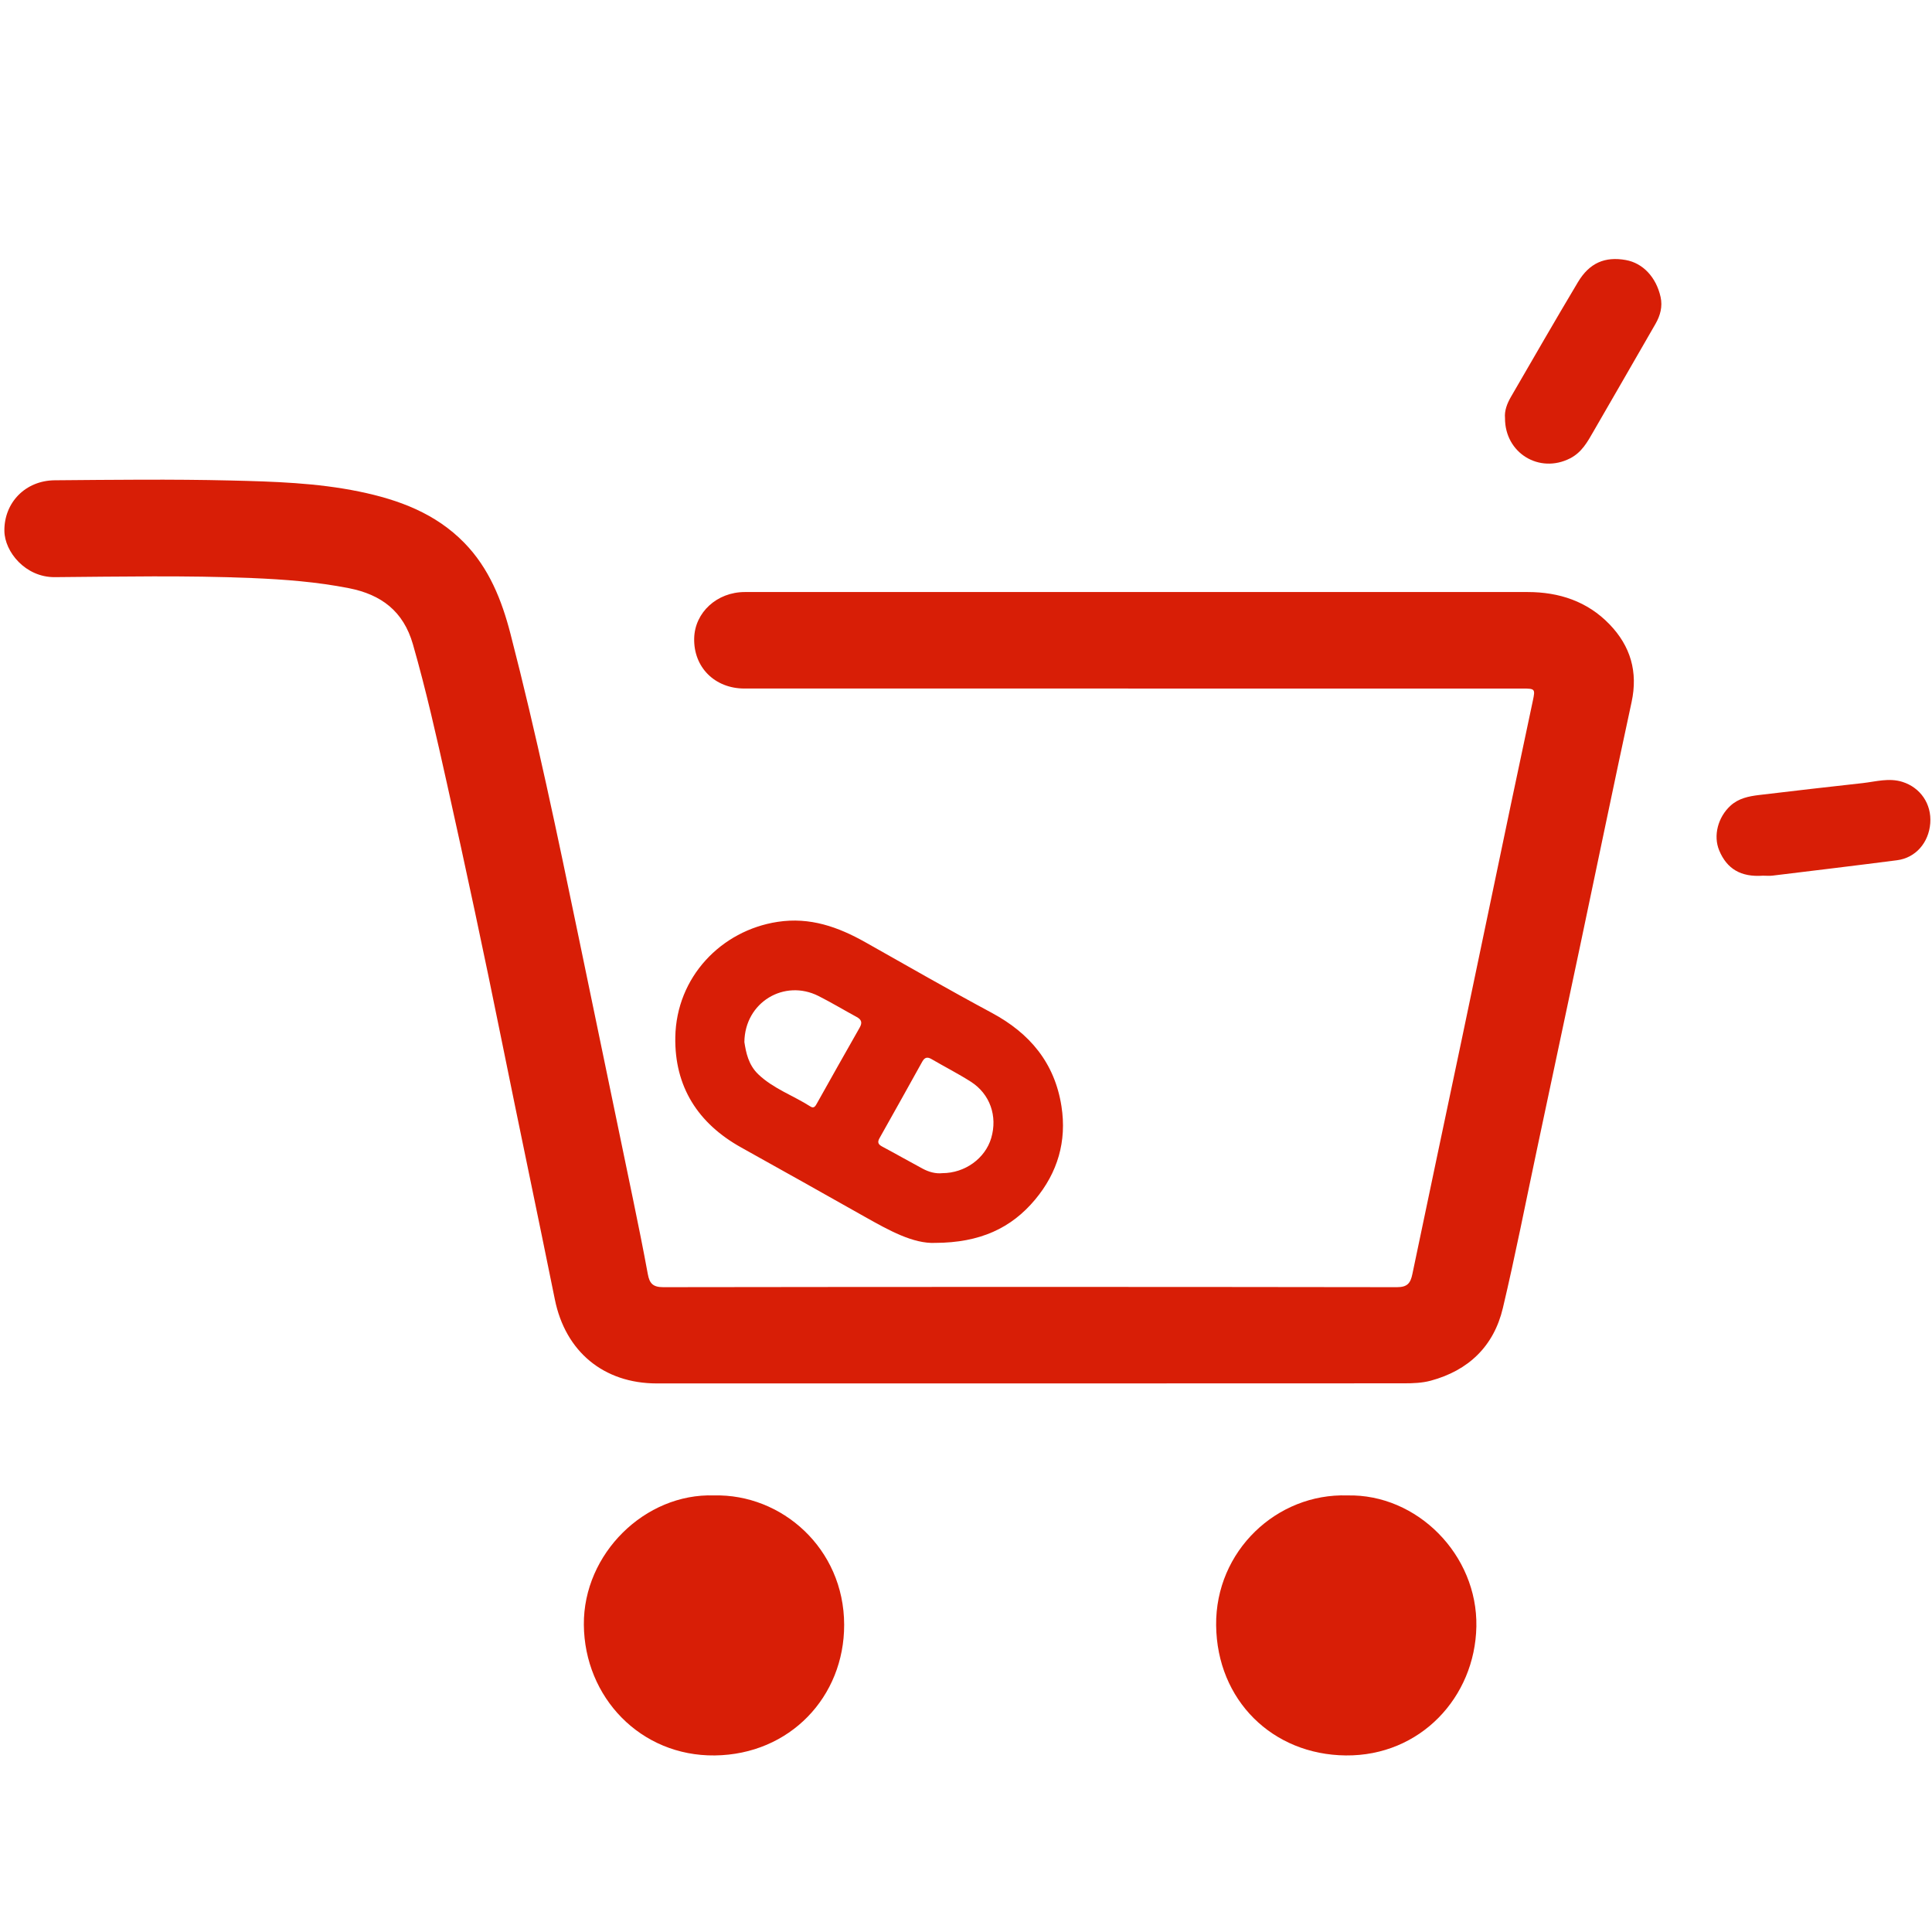 <?xml version="1.0" standalone="no"?><!DOCTYPE svg PUBLIC "-//W3C//DTD SVG 1.1//EN" "http://www.w3.org/Graphics/SVG/1.1/DTD/svg11.dtd"><svg t="1586684623835" class="icon" viewBox="0 0 1024 1024" version="1.1" xmlns="http://www.w3.org/2000/svg" p-id="3146" xmlns:xlink="http://www.w3.org/1999/xlink" width="32" height="32"><defs><style type="text/css"></style></defs><path d="M604.032 313.774c68.56 0 137.12-0.024 205.68 0.017 16.676 0.01 31.642 4.938 43.392 17.13 11.104 11.52 15.144 25.165 11.668 41.223-9.298 42.952-18.155 85.998-27.234 128.997-7.642 36.192-15.341 72.373-23.028 108.555-5.925 27.885-11.388 55.879-17.962 83.61-4.79 20.203-18.176 33.077-38.254 38.494-4.52 1.219-9.427 1.388-14.155 1.39-132.003 0.07-264.007 0.058-396.01 0.055-28.207-0.001-48.456-16.894-54.042-44.494-9.289-45.895-18.98-91.709-28.263-137.605-9.184-45.409-18.871-90.71-28.948-135.925-5.503-24.688-11.035-49.368-18.02-73.722-5.051-17.612-16.834-26.38-33.926-29.746-17.045-3.358-34.241-4.662-51.602-5.382-34.77-1.441-69.536-0.748-104.288-0.471-15.559 0.125-26.576-13.398-26.718-24.474-0.192-15.006 11.113-26.74 26.684-26.867 31.038-0.254 62.092-0.635 93.114 0.111 22.875 0.551 45.845 1.227 68.42 5.897 20.831 4.309 40.263 11.486 55.529 27.118 13.171 13.487 19.887 30.439 24.473 48.185 13.723 53.091 24.945 106.757 36.069 160.441 9.64 46.52 19.334 93.028 28.951 139.552 2.713 13.123 5.369 26.261 7.792 39.44 0.891 4.847 2.634 6.931 8.192 6.924 129.613-0.188 259.227-0.188 388.84 0.001 5.575 0.008 7.197-2.14 8.196-6.937 8.643-41.529 17.482-83.017 26.201-124.529s17.354-83.042 26.052-124.56c3.828-18.269 7.71-36.526 11.596-54.783 1.336-6.281 1.211-6.479-5.484-6.479-137.461-0.003-274.921 0.002-412.382-0.008-15.752-0.001-27.021-11.314-26.637-26.65 0.344-13.698 12.074-24.487 26.842-24.495 64.296-0.032 128.593-0.014 192.889-0.015C593.117 313.773 598.574 313.773 604.032 313.774z" p-id="3147" fill="#d81e06"></path><path d="M714.16 792.611c36.961-0.853 69.066 31.498 68.346 69.491-0.709 37.446-29.706 68.703-69.218 68.313-38.857-0.383-68.295-29.258-68.712-68.993C644.161 822.009 676.768 791.374 714.16 792.611z" p-id="3148" fill="#d81e06"></path><path d="M378.473 792.611c35.709-0.903 68.882 27.973 68.95 68.546 0.063 38.21-28.8 68.776-68.557 69.26-39.331 0.479-69.123-30.789-69.414-69.31C309.167 823.436 341.923 791.354 378.473 792.611z" p-id="3149" fill="#d81e06"></path><path d="M797.684 221.593c-0.366-3.902 1.102-7.719 3.168-11.281 11.769-20.291 23.456-40.632 35.487-60.768 6.109-10.224 14.332-13.688 25.358-11.724 9.081 1.618 16.112 9.115 18.445 19.575 1.144 5.134-0.177 9.863-2.659 14.203-10.882 19.038-21.94 37.974-32.859 56.989-3.223 5.614-6.234 11.181-12.441 14.35C815.937 251.231 797.605 240.181 797.684 221.593z" p-id="3150" fill="#d81e06"></path><path d="M934.365 464.128c-11.565 0.838-19.046-3.524-23.152-13.378-3.245-7.784-0.69-17.641 6.021-23.745 4.28-3.893 9.621-4.966 15.006-5.619 18.33-2.226 36.685-4.275 55.034-6.328 7.001-0.784 13.93-2.897 21.084-0.632 9.51 3.011 15.484 11.702 14.722 21.863-0.772 10.322-7.746 18.381-17.545 19.647-22.005 2.847-44.037 5.488-66.065 8.165C937.793 464.305 936.068 464.128 934.365 464.128z" p-id="3151" fill="#d81e06"></path><path d="M562.594 586.326c-3.596-22.983-16.758-38.667-36.954-49.512-22.49-12.076-44.633-24.8-66.87-37.341-14.515-8.185-29.435-13.514-46.657-10.865-29.896 4.597-53.629 29.276-54.186 61.079-0.459 26.218 11.973 45.768 35.007 58.548 21.877 12.138 43.663 24.443 65.47 36.709 12.807 7.203 25.618 14.343 37.298 13.815 23.695-0.093 40.268-7.767 52.955-22.973C560.555 621.525 565.501 604.91 562.594 586.326zM455.629 544.678c-7.601 13.286-15.059 26.654-22.563 39.996-0.767 1.365-1.545 3.056-3.444 1.839-9.131-5.854-19.656-9.432-27.689-17.09-5.314-5.067-6.55-11.675-7.397-17.103 0.24-21.194 21.204-33.549 39.308-24.408 6.829 3.449 13.395 7.413 20.127 11.058C456.568 540.376 457.199 541.934 455.629 544.678zM525.361 603.209c-3.187 10.762-13.893 18.584-25.946 18.59-3.362 0.375-6.986-0.558-10.337-2.352-7.204-3.857-14.299-7.915-21.511-11.757-2.116-1.128-2.625-2.274-1.417-4.42 7.598-13.496 15.148-27.021 22.661-40.567 1.256-2.264 2.66-2.683 4.933-1.353 6.903 4.037 14.057 7.669 20.793 11.962C524.744 579.823 528.801 591.594 525.361 603.209z" p-id="3152" fill="#d81e06"></path><path d="M714.257 833.546c15.584 0.064 27.241 12.208 27.211 28.25-0.029 15.377-11.593 27.537-27.613 27.657-17.052 0.128-28.29-11.942-28.434-28.468C685.277 844.495 700.278 832.233 714.257 833.546z" p-id="3153" fill="#d81e06"></path><path d="M350.488 860.853c0.058-15.753 12.294-27.116 28.689-27.395 12.93-0.221 27.821 11.434 27.347 27.969-0.475 16.608-11.663 28.099-28.344 28.036C361.107 889.398 349.865 875.598 350.488 860.853z" p-id="3154" fill="#d81e06"></path></svg>